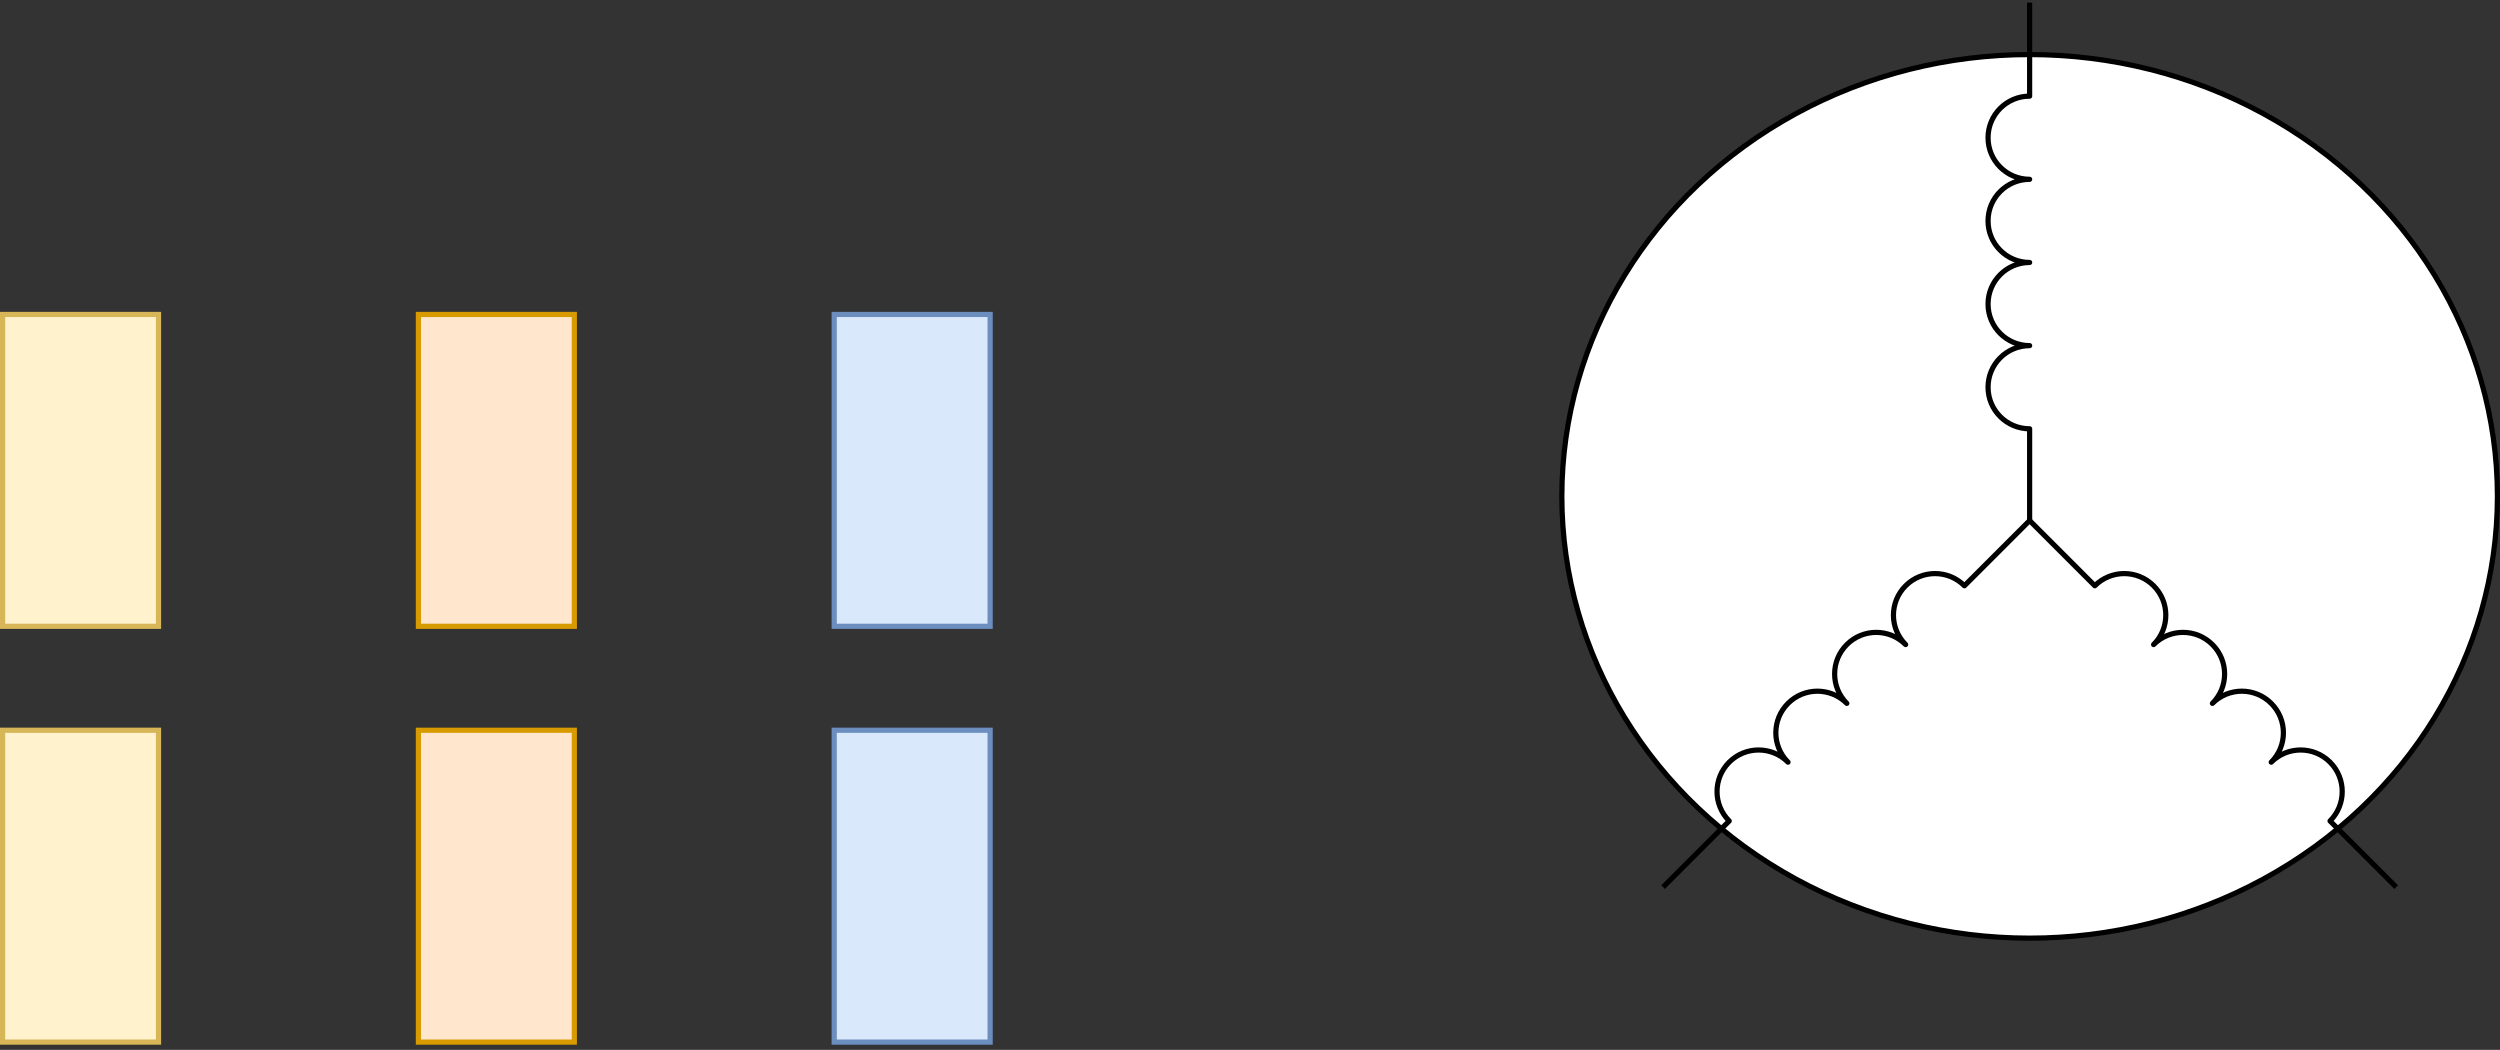 <?xml version="1.0" encoding="UTF-8"?>
<!-- Do not edit this file with editors other than draw.io -->
<!DOCTYPE svg PUBLIC "-//W3C//DTD SVG 1.1//EN" "http://www.w3.org/Graphics/SVG/1.1/DTD/svg11.dtd">
<svg xmlns="http://www.w3.org/2000/svg" xmlns:xlink="http://www.w3.org/1999/xlink" version="1.1" width="481px" height="202px" viewBox="-0.5 -0.5 481 202" content="&lt;mxfile host=&quot;app.diagrams.net&quot; modified=&quot;2024-06-21T13:00:49.123Z&quot; agent=&quot;Mozilla/5.0 (Windows NT 10.0; Win64; x64) AppleWebKit/537.36 (KHTML, like Gecko) Chrome/126.0.0.0 Safari/537.36 Edg/126.0.0.0&quot; etag=&quot;pCt5x2wEEzwZOKExolTE&quot; version=&quot;24.6.0&quot; type=&quot;github&quot;&gt;&#10;  &lt;diagram name=&quot;Page-1&quot; id=&quot;glWzn9amAHWQUsAXX45R&quot;&gt;&#10;    &lt;mxGraphModel dx=&quot;863&quot; dy=&quot;561&quot; grid=&quot;1&quot; gridSize=&quot;10&quot; guides=&quot;1&quot; tooltips=&quot;1&quot; connect=&quot;1&quot; arrows=&quot;1&quot; fold=&quot;1&quot; page=&quot;1&quot; pageScale=&quot;1&quot; pageWidth=&quot;850&quot; pageHeight=&quot;1100&quot; math=&quot;0&quot; shadow=&quot;0&quot;&gt;&#10;      &lt;root&gt;&#10;        &lt;mxCell id=&quot;0&quot; /&gt;&#10;        &lt;mxCell id=&quot;1&quot; parent=&quot;0&quot; /&gt;&#10;        &lt;mxCell id=&quot;TIZTyxo3Xke5S-ONJW2V-5&quot; value=&quot;&quot; style=&quot;ellipse;whiteSpace=wrap;html=1;&quot; vertex=&quot;1&quot; parent=&quot;1&quot;&gt;&#10;          &lt;mxGeometry x=&quot;390&quot; y=&quot;310&quot; width=&quot;180&quot; height=&quot;170&quot; as=&quot;geometry&quot; /&gt;&#10;        &lt;/mxCell&gt;&#10;        &lt;mxCell id=&quot;TIZTyxo3Xke5S-ONJW2V-1&quot; value=&quot;&quot; style=&quot;pointerEvents=1;verticalLabelPosition=bottom;shadow=0;dashed=0;align=center;html=1;verticalAlign=top;shape=mxgraph.electrical.inductors.inductor_3;rotation=-45;&quot; vertex=&quot;1&quot; parent=&quot;1&quot;&gt;&#10;          &lt;mxGeometry x=&quot;392&quot; y=&quot;428&quot; width=&quot;100&quot; height=&quot;8&quot; as=&quot;geometry&quot; /&gt;&#10;        &lt;/mxCell&gt;&#10;        &lt;mxCell id=&quot;TIZTyxo3Xke5S-ONJW2V-2&quot; value=&quot;&quot; style=&quot;pointerEvents=1;verticalLabelPosition=bottom;shadow=0;dashed=0;align=center;html=1;verticalAlign=top;shape=mxgraph.electrical.inductors.inductor_3;rotation=-90;&quot; vertex=&quot;1&quot; parent=&quot;1&quot;&gt;&#10;          &lt;mxGeometry x=&quot;426&quot; y=&quot;346&quot; width=&quot;100&quot; height=&quot;8&quot; as=&quot;geometry&quot; /&gt;&#10;        &lt;/mxCell&gt;&#10;        &lt;mxCell id=&quot;TIZTyxo3Xke5S-ONJW2V-3&quot; value=&quot;&quot; style=&quot;pointerEvents=1;verticalLabelPosition=bottom;shadow=0;dashed=0;align=center;html=1;verticalAlign=top;shape=mxgraph.electrical.inductors.inductor_3;rotation=45;&quot; vertex=&quot;1&quot; parent=&quot;1&quot;&gt;&#10;          &lt;mxGeometry x=&quot;468&quot; y=&quot;428&quot; width=&quot;100&quot; height=&quot;8&quot; as=&quot;geometry&quot; /&gt;&#10;        &lt;/mxCell&gt;&#10;        &lt;mxCell id=&quot;TIZTyxo3Xke5S-ONJW2V-4&quot; value=&quot;&quot; style=&quot;rounded=0;whiteSpace=wrap;html=1;fillColor=#dae8fc;strokeColor=#6c8ebf;&quot; vertex=&quot;1&quot; parent=&quot;1&quot;&gt;&#10;          &lt;mxGeometry x=&quot;250&quot; y=&quot;360&quot; width=&quot;30&quot; height=&quot;60&quot; as=&quot;geometry&quot; /&gt;&#10;        &lt;/mxCell&gt;&#10;        &lt;mxCell id=&quot;TIZTyxo3Xke5S-ONJW2V-7&quot; value=&quot;&quot; style=&quot;rounded=0;whiteSpace=wrap;html=1;fillColor=#dae8fc;strokeColor=#6c8ebf;&quot; vertex=&quot;1&quot; parent=&quot;1&quot;&gt;&#10;          &lt;mxGeometry x=&quot;250&quot; y=&quot;440&quot; width=&quot;30&quot; height=&quot;60&quot; as=&quot;geometry&quot; /&gt;&#10;        &lt;/mxCell&gt;&#10;        &lt;mxCell id=&quot;TIZTyxo3Xke5S-ONJW2V-8&quot; value=&quot;&quot; style=&quot;rounded=0;whiteSpace=wrap;html=1;fillColor=#ffe6cc;strokeColor=#d79b00;&quot; vertex=&quot;1&quot; parent=&quot;1&quot;&gt;&#10;          &lt;mxGeometry x=&quot;170&quot; y=&quot;360&quot; width=&quot;30&quot; height=&quot;60&quot; as=&quot;geometry&quot; /&gt;&#10;        &lt;/mxCell&gt;&#10;        &lt;mxCell id=&quot;TIZTyxo3Xke5S-ONJW2V-9&quot; value=&quot;&quot; style=&quot;rounded=0;whiteSpace=wrap;html=1;fillColor=#ffe6cc;strokeColor=#d79b00;&quot; vertex=&quot;1&quot; parent=&quot;1&quot;&gt;&#10;          &lt;mxGeometry x=&quot;170&quot; y=&quot;440&quot; width=&quot;30&quot; height=&quot;60&quot; as=&quot;geometry&quot; /&gt;&#10;        &lt;/mxCell&gt;&#10;        &lt;mxCell id=&quot;TIZTyxo3Xke5S-ONJW2V-10&quot; value=&quot;&quot; style=&quot;rounded=0;whiteSpace=wrap;html=1;fillColor=#fff2cc;strokeColor=#d6b656;&quot; vertex=&quot;1&quot; parent=&quot;1&quot;&gt;&#10;          &lt;mxGeometry x=&quot;90&quot; y=&quot;360&quot; width=&quot;30&quot; height=&quot;60&quot; as=&quot;geometry&quot; /&gt;&#10;        &lt;/mxCell&gt;&#10;        &lt;mxCell id=&quot;TIZTyxo3Xke5S-ONJW2V-11&quot; value=&quot;&quot; style=&quot;rounded=0;whiteSpace=wrap;html=1;fillColor=#fff2cc;strokeColor=#d6b656;&quot; vertex=&quot;1&quot; parent=&quot;1&quot;&gt;&#10;          &lt;mxGeometry x=&quot;90&quot; y=&quot;440&quot; width=&quot;30&quot; height=&quot;60&quot; as=&quot;geometry&quot; /&gt;&#10;        &lt;/mxCell&gt;&#10;      &lt;/root&gt;&#10;    &lt;/mxGraphModel&gt;&#10;  &lt;/diagram&gt;&#10;&lt;/mxfile&gt;&#10;" resource="https://app.diagrams.net/?src=about#Hstephaneamans%2Fapp-esc_brushless%2Fdocumentation%2F01-documentation%2Fsvg_files%2Fesc_commutation_principle.drawio.svg#%7B%22pageId%22%3A%22glWzn9amAHWQUsAXX45R%22%7D"><rect x="-0.5" y="-0.5" width="481" height="202" fill="#333333" stroke="none"/><defs/><g><g data-cell-id="0"><g data-cell-id="1"><g data-cell-id="TIZTyxo3Xke5S-ONJW2V-5"><g><ellipse cx="390" cy="95" rx="90" ry="85" fill="rgb(255, 255, 255)" stroke="rgb(0, 0, 0)" pointer-events="all"/></g></g><g data-cell-id="TIZTyxo3Xke5S-ONJW2V-1"><g><rect x="302" y="128" width="100" height="8" fill="none" stroke="none" transform="rotate(-45,352,132)" pointer-events="all"/><path d="M 302 136 L 320 136 C 320 131.58 323.58 128 328 128 C 332.42 128 336 131.58 336 136 C 336 131.58 339.58 128 344 128 C 348.42 128 352 131.58 352 136 C 352 131.58 355.58 128 360 128 C 364.42 128 368 131.58 368 136 C 368 131.58 371.58 128 376 128 C 380.42 128 384 131.58 384 136 L 402 136" fill="none" stroke="rgb(0, 0, 0)" stroke-linejoin="round" stroke-miterlimit="10" transform="rotate(-45,352,132)" pointer-events="all"/></g></g><g data-cell-id="TIZTyxo3Xke5S-ONJW2V-2"><g><rect x="336" y="46" width="100" height="8" fill="none" stroke="none" transform="rotate(-90,386,50)" pointer-events="all"/><path d="M 336 54 L 354 54 C 354 49.58 357.58 46 362 46 C 366.42 46 370 49.58 370 54 C 370 49.58 373.58 46 378 46 C 382.42 46 386 49.58 386 54 C 386 49.58 389.58 46 394 46 C 398.42 46 402 49.58 402 54 C 402 49.58 405.58 46 410 46 C 414.42 46 418 49.58 418 54 L 436 54" fill="none" stroke="rgb(0, 0, 0)" stroke-linejoin="round" stroke-miterlimit="10" transform="rotate(-90,386,50)" pointer-events="all"/></g></g><g data-cell-id="TIZTyxo3Xke5S-ONJW2V-3"><g><rect x="378" y="128" width="100" height="8" fill="none" stroke="none" transform="rotate(45,428,132)" pointer-events="all"/><path d="M 378 136 L 396 136 C 396 131.58 399.58 128 404 128 C 408.42 128 412 131.58 412 136 C 412 131.58 415.58 128 420 128 C 424.42 128 428 131.58 428 136 C 428 131.58 431.58 128 436 128 C 440.42 128 444 131.58 444 136 C 444 131.58 447.58 128 452 128 C 456.42 128 460 131.58 460 136 L 478 136" fill="none" stroke="rgb(0, 0, 0)" stroke-linejoin="round" stroke-miterlimit="10" transform="rotate(45,428,132)" pointer-events="all"/></g></g><g data-cell-id="TIZTyxo3Xke5S-ONJW2V-4"><g><rect x="160" y="60" width="30" height="60" fill="#dae8fc" stroke="#6c8ebf" pointer-events="all"/></g></g><g data-cell-id="TIZTyxo3Xke5S-ONJW2V-7"><g><rect x="160" y="140" width="30" height="60" fill="#dae8fc" stroke="#6c8ebf" pointer-events="all"/></g></g><g data-cell-id="TIZTyxo3Xke5S-ONJW2V-8"><g><rect x="80" y="60" width="30" height="60" fill="#ffe6cc" stroke="#d79b00" pointer-events="all"/></g></g><g data-cell-id="TIZTyxo3Xke5S-ONJW2V-9"><g><rect x="80" y="140" width="30" height="60" fill="#ffe6cc" stroke="#d79b00" pointer-events="all"/></g></g><g data-cell-id="TIZTyxo3Xke5S-ONJW2V-10"><g><rect x="0" y="60" width="30" height="60" fill="#fff2cc" stroke="#d6b656" pointer-events="all"/></g></g><g data-cell-id="TIZTyxo3Xke5S-ONJW2V-11"><g><rect x="0" y="140" width="30" height="60" fill="#fff2cc" stroke="#d6b656" pointer-events="all"/></g></g></g></g></g></svg>